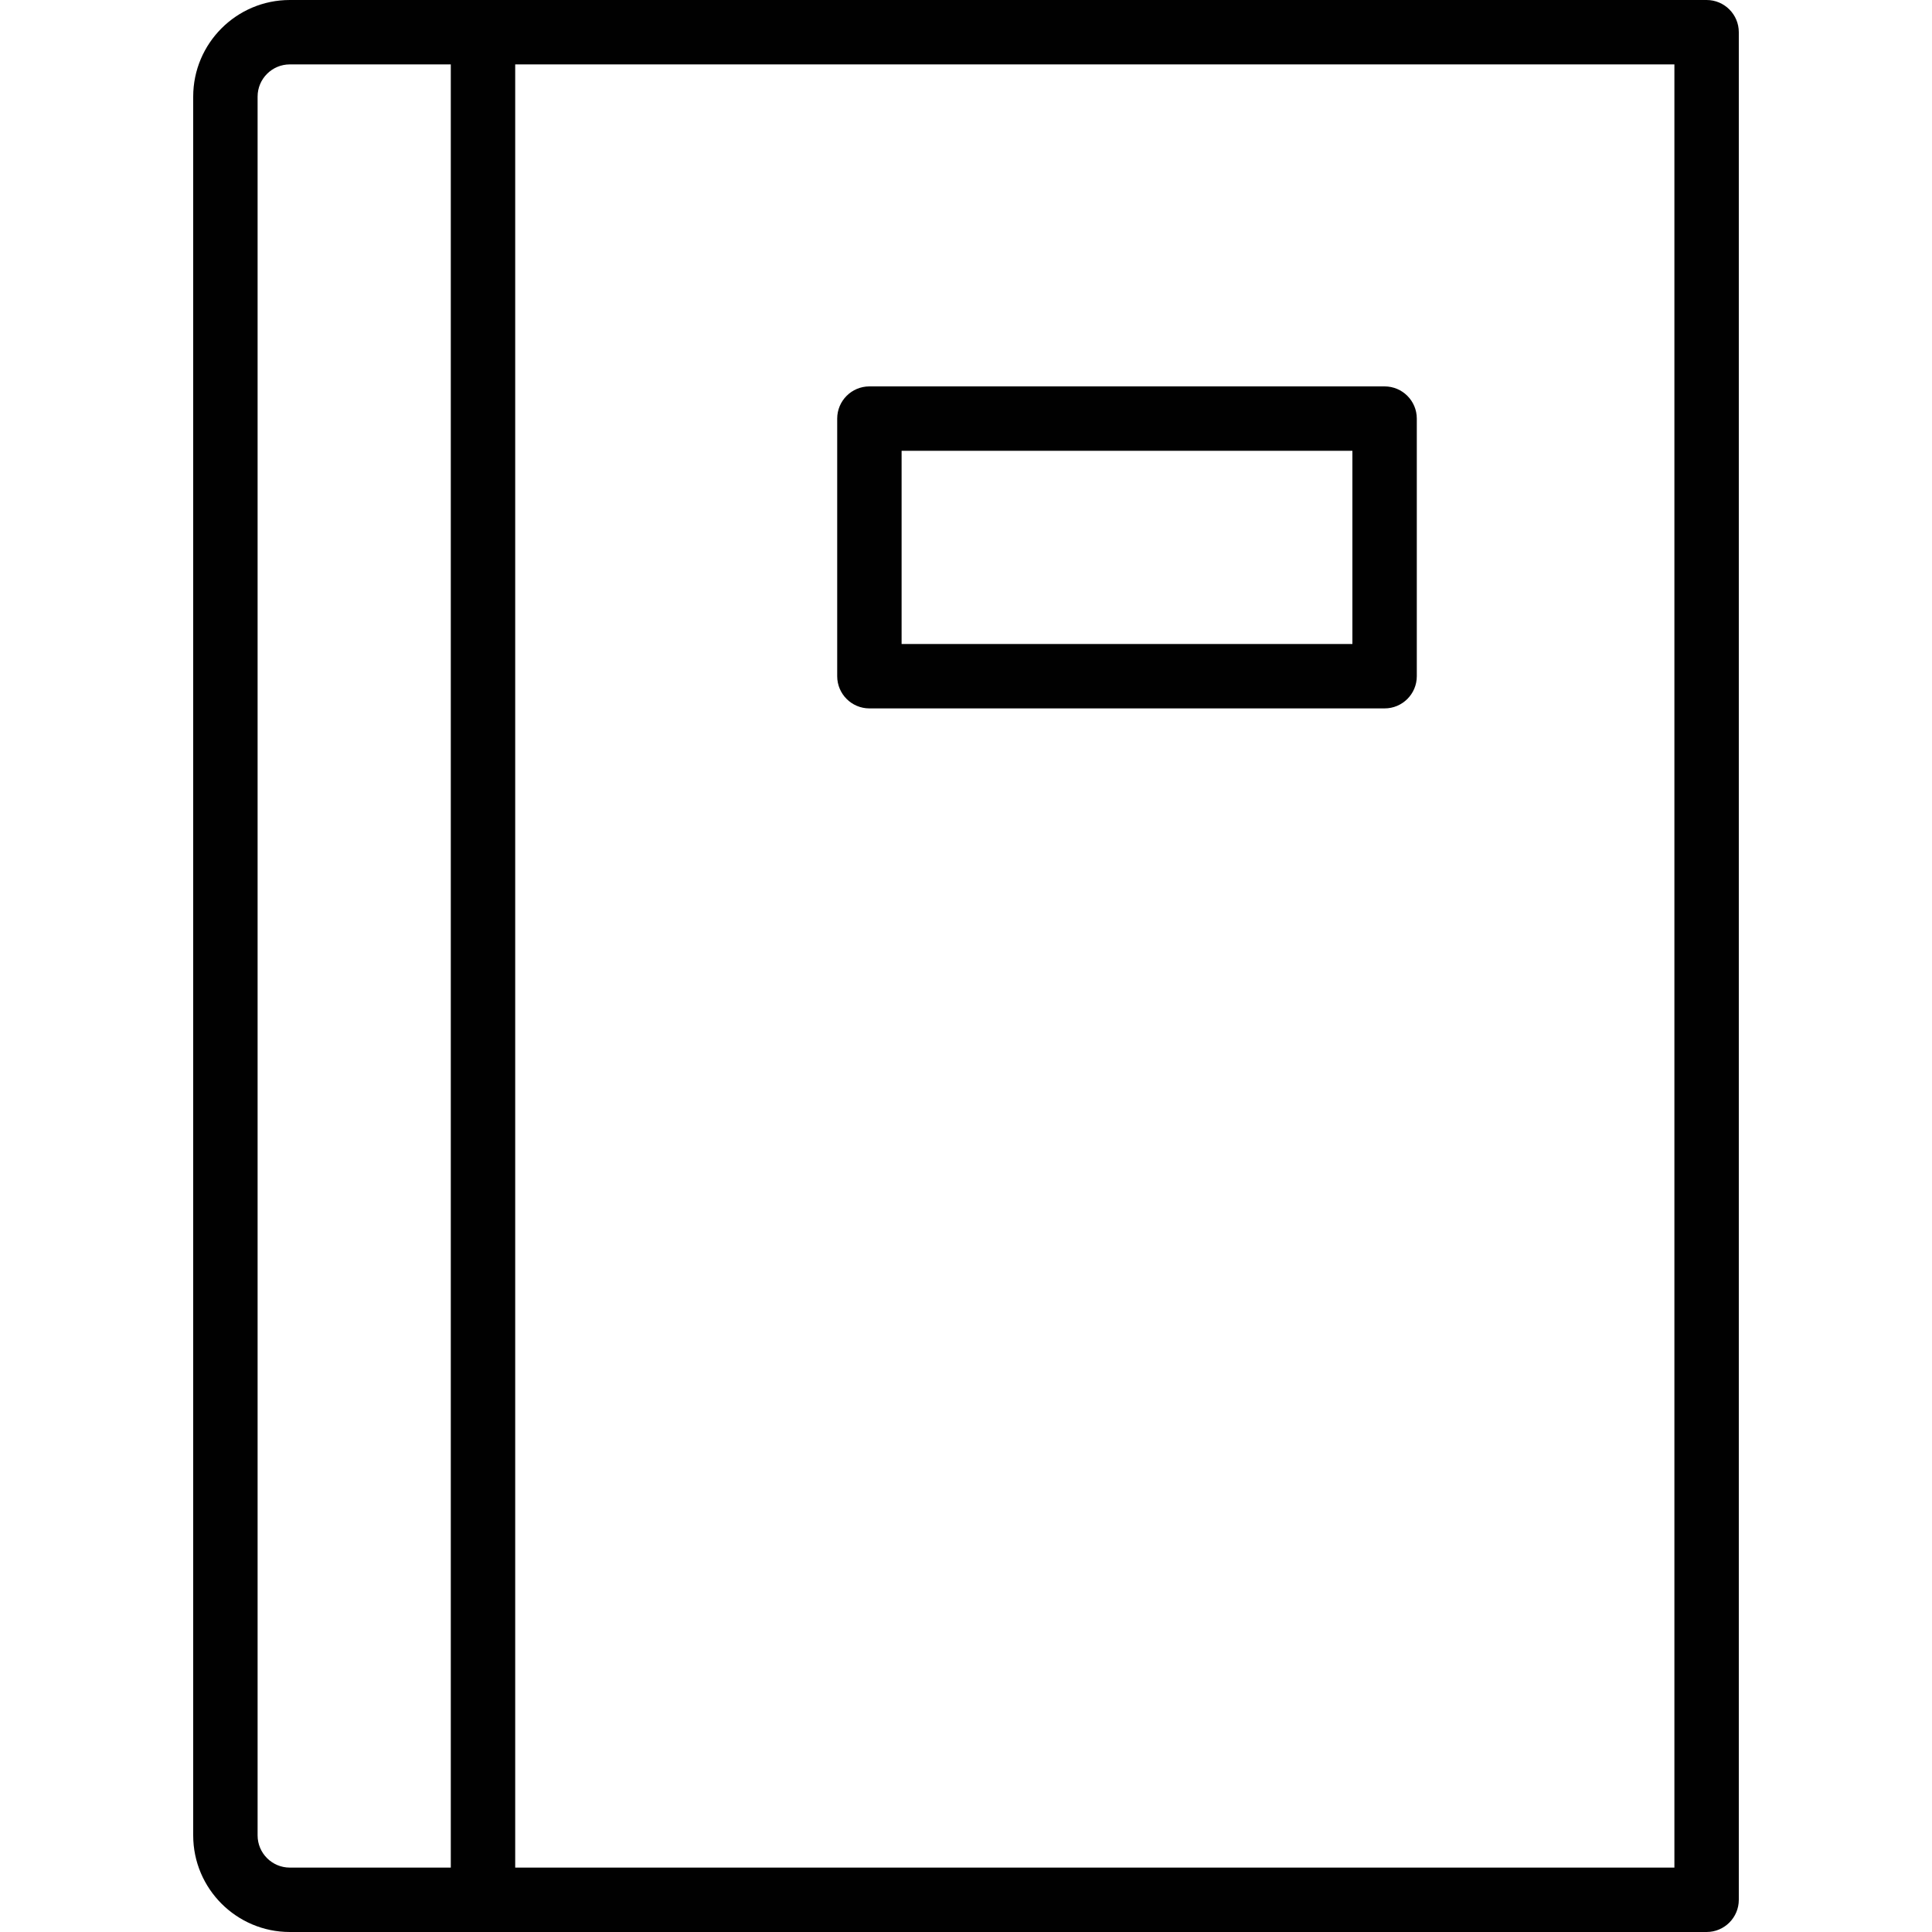 <?xml version="1.0" encoding="utf-8"?>
<!-- Generator: Adobe Illustrator 17.0.0, SVG Export Plug-In . SVG Version: 6.00 Build 0)  -->
<!DOCTYPE svg PUBLIC "-//W3C//DTD SVG 1.1//EN" "http://www.w3.org/Graphics/SVG/1.1/DTD/svg11.dtd">
<svg version="1.1" id="Layer_1" xmlns="http://www.w3.org/2000/svg" xmlns:xlink="http://www.w3.org/1999/xlink" x="0px" y="0px"
	 width="60px" height="60px" viewBox="0 0 60 60" enable-background="new 0 0 60 60" xml:space="preserve">
<g>
	<path fill="#010101" d="M53,0H15H9C7.346,0,6,1.346,6,3v54c0,1.654,1.346,3,3,3h6h38c0.552,0,1-0.448,1-1V1C54,0.448,53.552,0,53,0
		z M8,57V3c0-0.551,0.449-1,1-1h5v56H9C8.449,58,8,57.551,8,57z M52,58H16V2h36V58z"/>
	<path fill="#010101" d="M27,22h16c0.552,0,1-0.448,1-1v-8c0-0.552-0.448-1-1-1H27c-0.552,0-1,0.448-1,1v8
		C26,21.552,26.448,22,27,22z M28,14h14v6H28V14z"/>
</g>
</svg>
